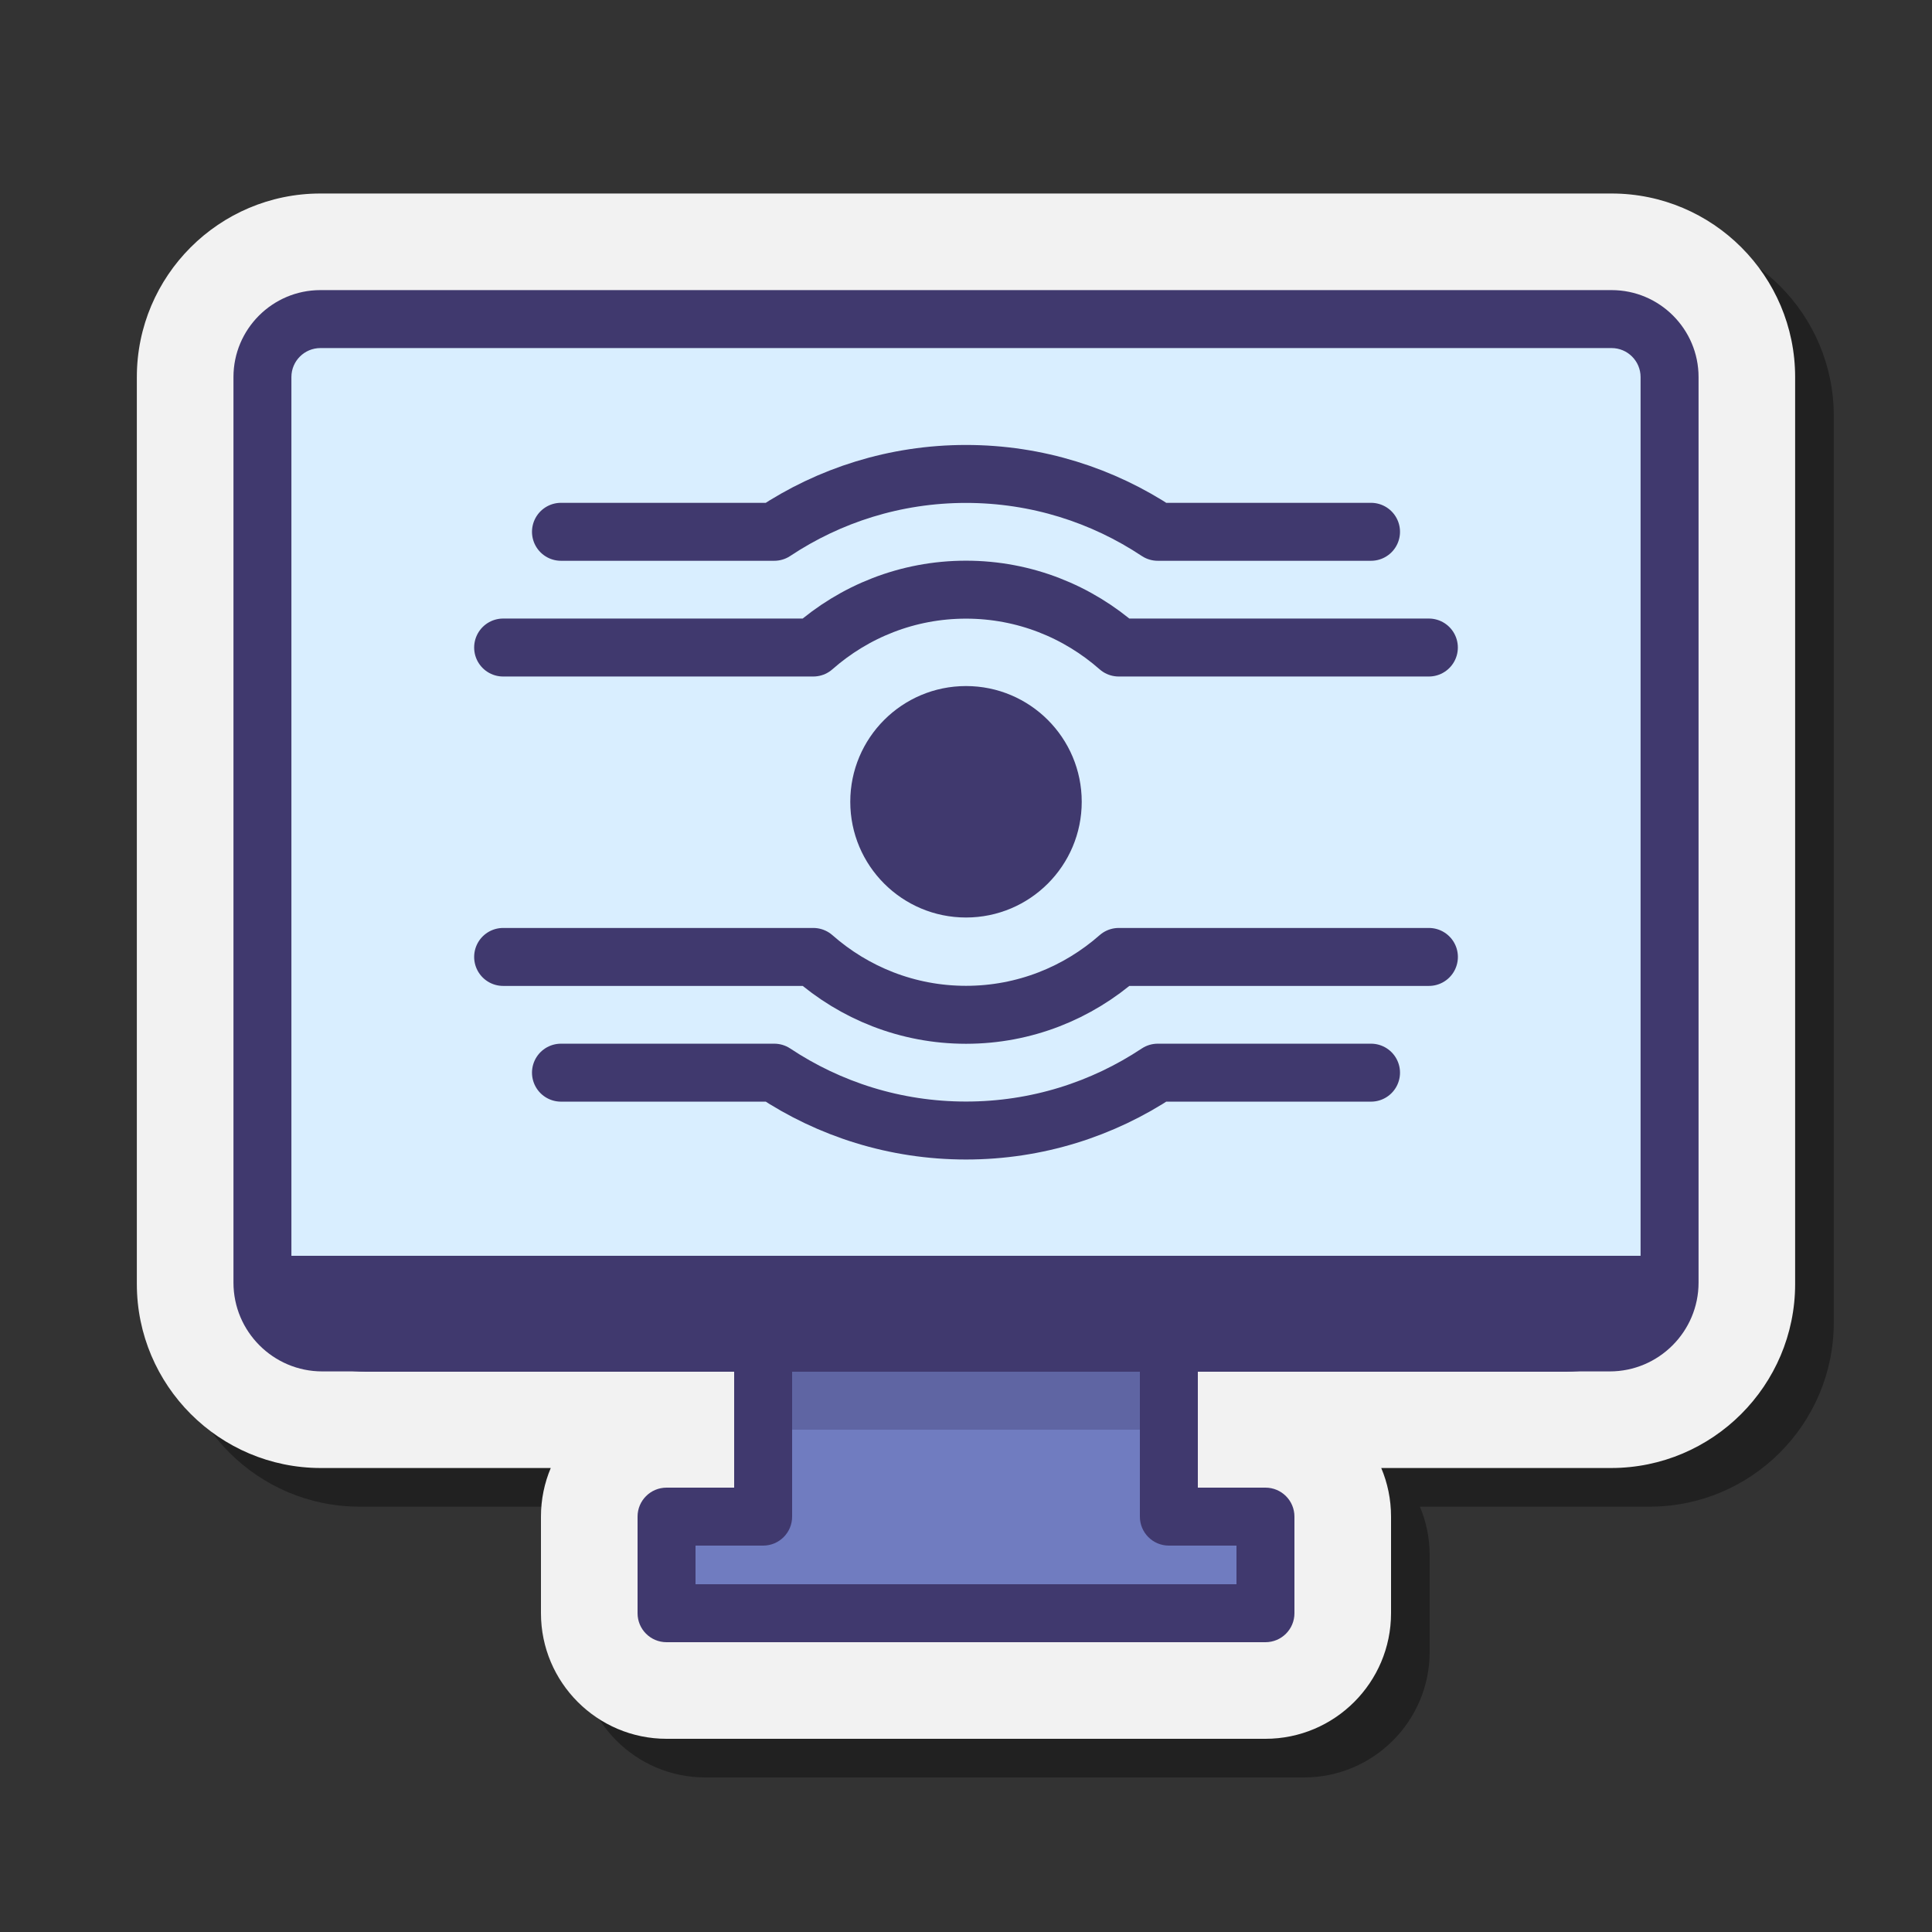 <svg xmlns="http://www.w3.org/2000/svg"  viewBox="0 0 100 100" width="100px" height="100px"><rect x="0" y="0" width="100" height="100" fill="#333333" stroke="none"/><path d="M36.5,92c-3.584,0-6.5-2.916-6.5-6.5v-5c0-0.892,0.18-1.742,0.507-2.516	H18.608c-5.252,0-9.525-4.273-9.525-9.525V21.516c0-5.238,4.262-9.5,9.5-9.5h66.833c5.238,0,9.5,4.262,9.5,9.5v46.943	c0,5.252-4.273,9.525-9.525,9.525H73.493C73.82,78.758,74,79.608,74,80.5v5c0,3.584-2.916,6.5-6.5,6.5H36.5z" opacity=".35"/><path fill="#f2f2f2" d="M34.5,90c-3.584,0-6.5-2.916-6.5-6.5v-5c0-0.892,0.18-1.742,0.507-2.516H16.608	c-5.252,0-9.525-4.273-9.525-9.525V19.516c0-5.238,4.262-9.5,9.5-9.5h66.833c5.238,0,9.5,4.262,9.5,9.5v46.943	c0,5.252-4.273,9.525-9.525,9.525H71.493C71.82,76.758,72,77.608,72,78.5v5c0,3.584-2.916,6.5-6.5,6.5H34.5z"/><polygon fill="#707cc0" points="60.5,78.5 60.5,69.5 39.5,69.5 39.5,78.5 34.5,78.5 34.5,83.5 65.5,83.5 65.5,78.5"/><path fill="#d9eeff" d="M87,66H13.583V21c0-2.761,2.239-5,5-5H82c2.761,0,5,2.239,5,5V66z"/><rect width="22" height="3" x="39.262" y="71" fill="#40396e" opacity=".35"/><path fill="#40396e" d="M83.32,70.984H16.68c-2.534,0-4.596-2.062-4.596-4.596V19.516c0-2.481,2.019-4.5,4.5-4.5h66.833	c2.481,0,4.5,2.019,4.5,4.5v46.872C87.917,68.922,85.854,70.984,83.32,70.984z M16.583,18.016c-0.827,0-1.5,0.673-1.5,1.5v46.872	c0,0.88,0.716,1.596,1.596,1.596H83.32c0.88,0,1.596-0.716,1.596-1.596V19.516c0-0.827-0.673-1.5-1.5-1.5H16.583z"/><path fill="#40396e" d="M65.5,85h-31c-0.829,0-1.5-0.671-1.5-1.5v-5c0-0.829,0.671-1.5,1.5-1.5H38v-7.5	c0-0.829,0.671-1.5,1.5-1.5h21c0.829,0,1.5,0.671,1.5,1.5V77h3.5c0.829,0,1.5,0.671,1.5,1.5v5C67,84.329,66.329,85,65.5,85z M36,82	h28v-2h-3.5c-0.829,0-1.5-0.671-1.5-1.5V71H41v7.5c0,0.829-0.671,1.5-1.5,1.5H36V82z"/><path fill="#40396e" d="M81.079,71H18.921C15.651,71,13,68.349,13,65.079V65h74v0.079C87,68.349,84.349,71,81.079,71z"/><path fill="#40396e" d="M50,35.51c-3.308,0-5.99,2.682-5.99,5.99s2.682,5.99,5.99,5.99s5.99-2.682,5.99-5.99	S53.308,35.51,50,35.51z"/><path fill="none" stroke="#40396e" stroke-linecap="round" stroke-linejoin="round" stroke-miterlimit="10" stroke-width="3" d="M70.964,27.526H59.925c-2.845-1.89-6.255-2.995-9.925-2.995s-7.08,1.105-9.925,2.995H29.036"/><path fill="none" stroke="#40396e" stroke-linecap="round" stroke-linejoin="round" stroke-miterlimit="10" stroke-width="3" d="M73.958,33.516H57.905c-2.11-1.858-4.873-2.995-7.905-2.995s-5.795,1.137-7.905,2.995H26.042"/><path fill="none" stroke="#40396e" stroke-linecap="round" stroke-linejoin="round" stroke-miterlimit="10" stroke-width="3" d="M29.036,55.521h11.039c2.845,1.89,6.255,2.995,9.925,2.995s7.08-1.105,9.925-2.995h11.039"/><path fill="none" stroke="#40396e" stroke-linecap="round" stroke-linejoin="round" stroke-miterlimit="10" stroke-width="3" d="M26.042,49.531h16.054c2.11,1.858,4.873,2.995,7.905,2.995s5.795-1.137,7.905-2.995h16.054"/></svg>